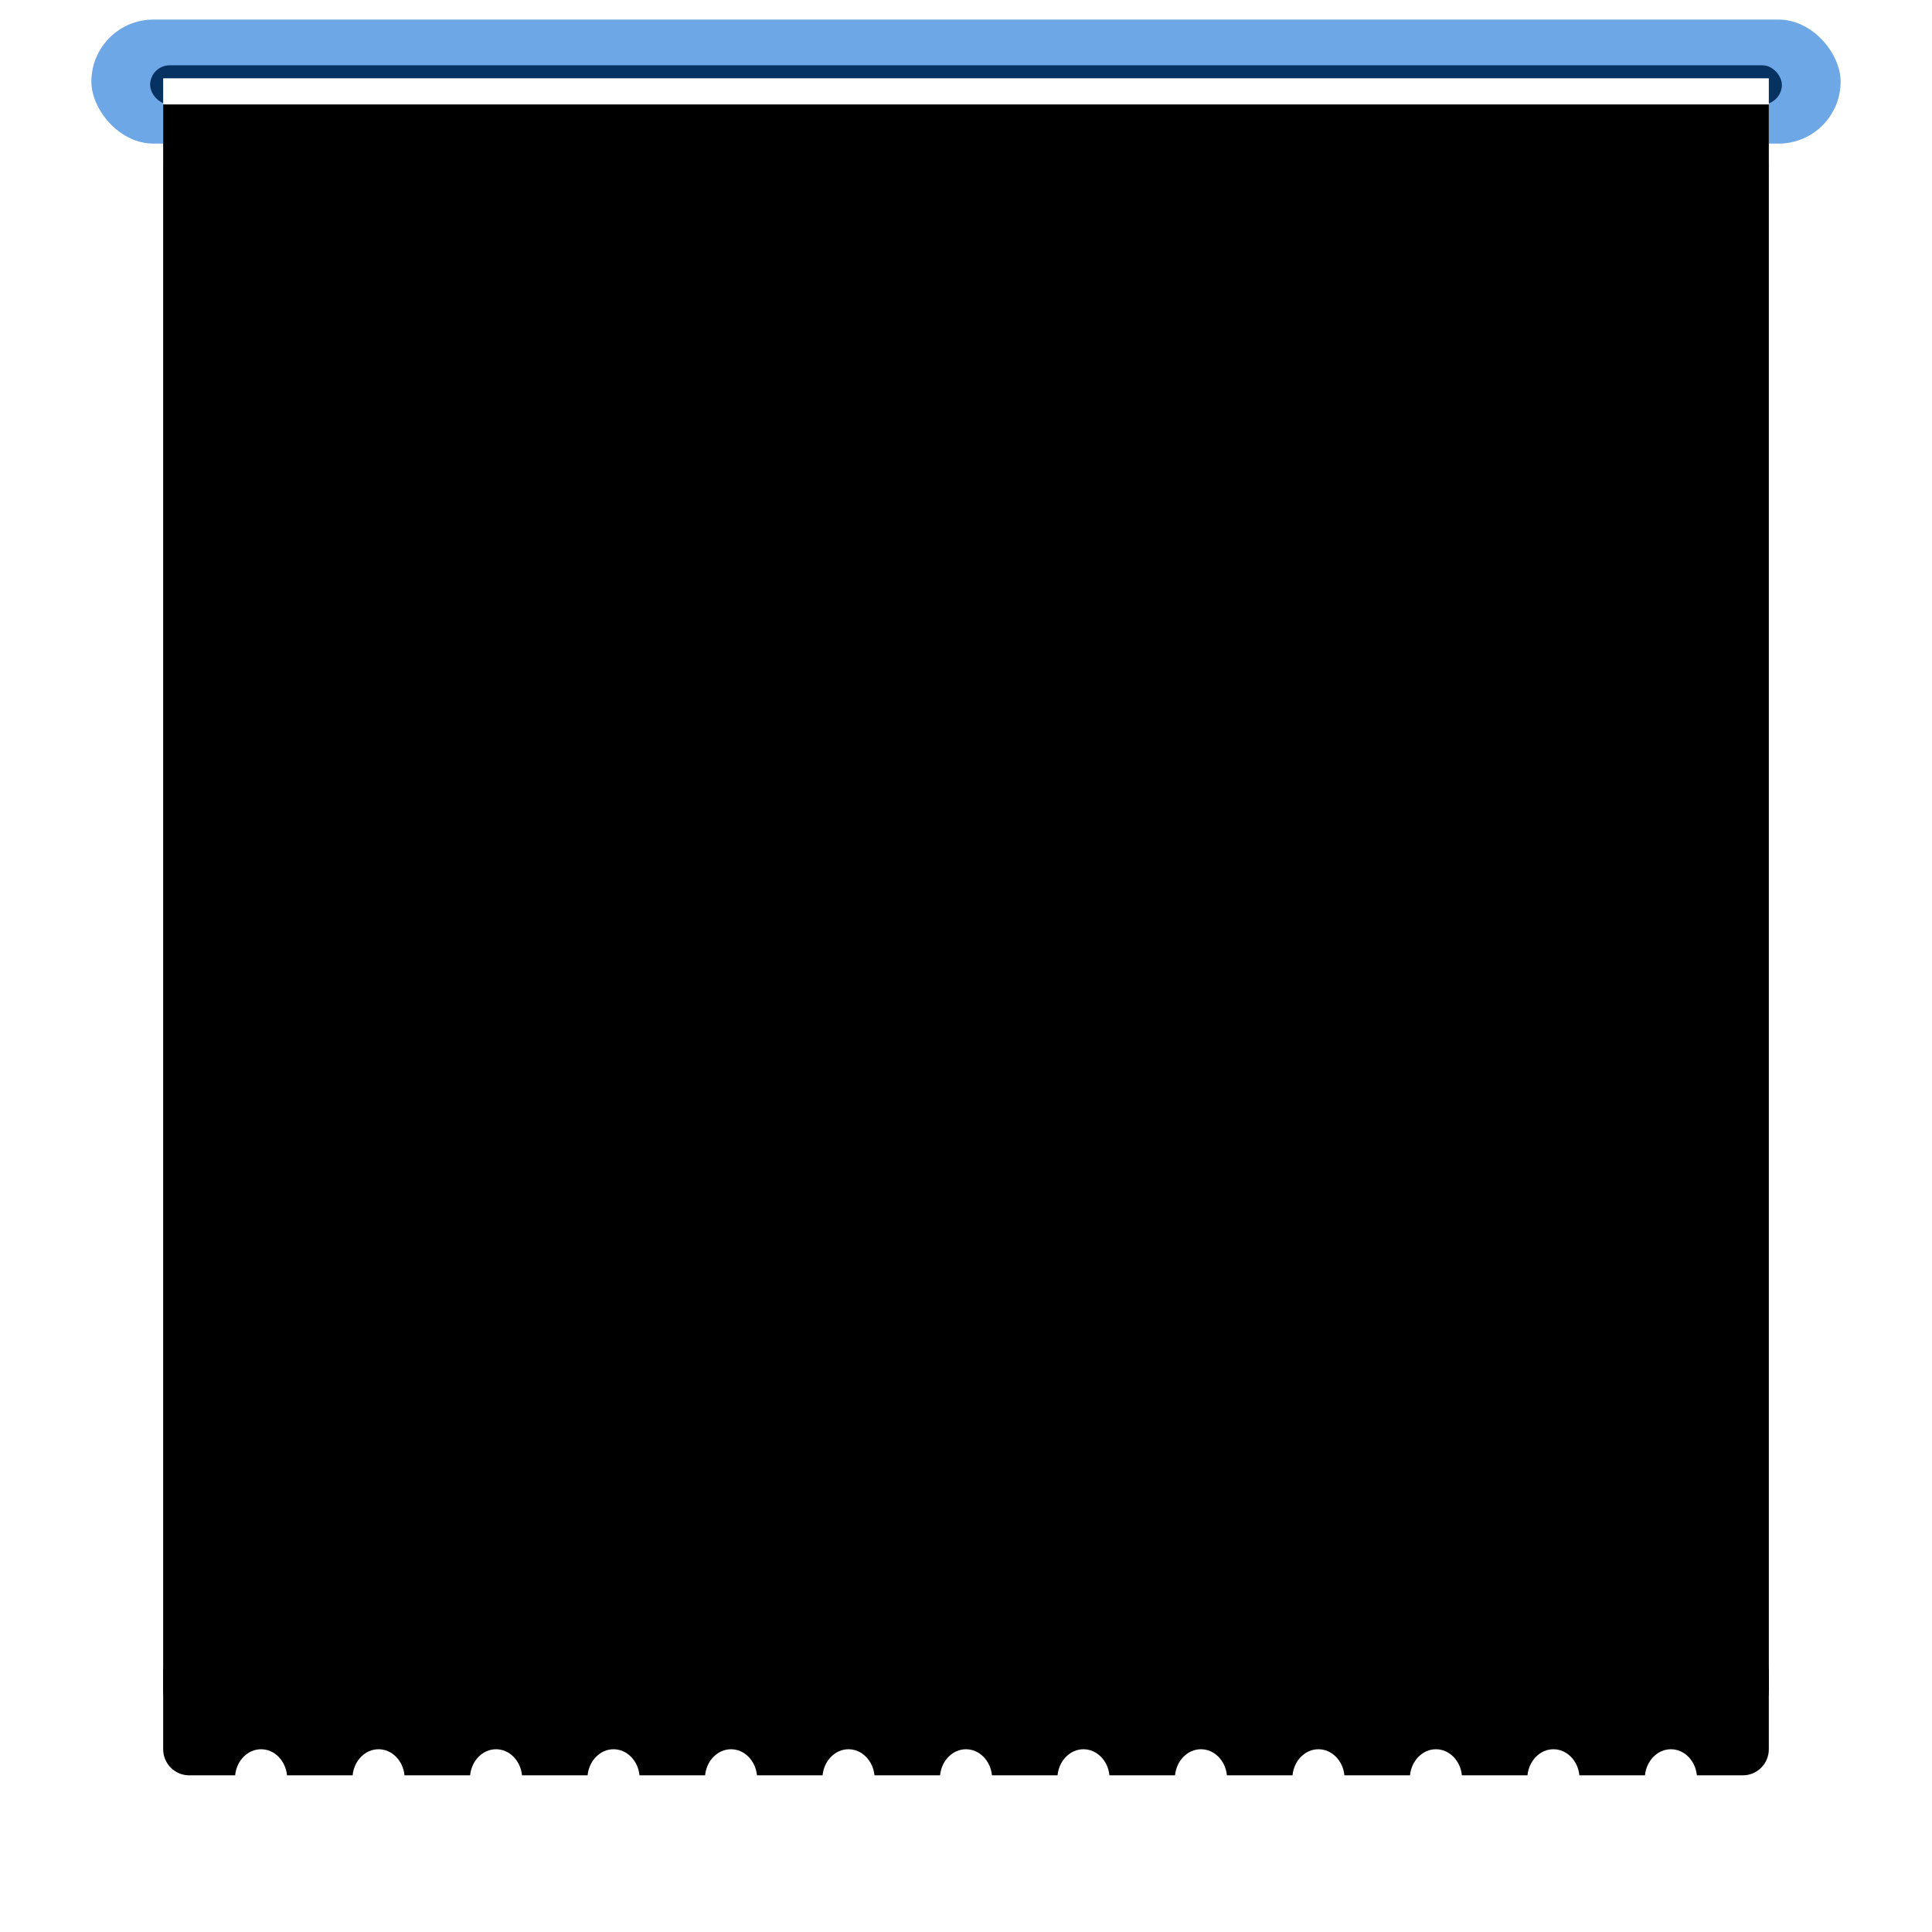 <?xml version="1.0" encoding="UTF-8"?>
<svg width="296px" height="296px" viewBox="0 0 296 296" version="1.1" xmlns="http://www.w3.org/2000/svg" xmlns:xlink="http://www.w3.org/1999/xlink">
    <!-- Generator: Sketch 52.4 (67378) - http://www.bohemiancoding.com/sketch -->
    <title>卷纸背景</title>
    <desc>Created with Sketch.</desc>
    <defs>
        <path d="M245.976,256 C245.755,253.75 244.059,252 242,252 C239.941,252 238.245,253.75 238.024,256 L227.976,256 C227.755,253.75 226.059,252 224,252 C221.941,252 220.245,253.75 220.024,256 L209.976,256 C209.755,253.75 208.059,252 206,252 C203.941,252 202.245,253.75 202.024,256 L191.976,256 C191.755,253.75 190.059,252 188,252 C185.941,252 184.245,253.75 184.024,256 L173.976,256 C173.755,253.75 172.059,252 170,252 C167.941,252 166.245,253.75 166.024,256 L155.976,256 C155.755,253.75 154.059,252 152,252 C149.941,252 148.245,253.75 148.024,256 L137.976,256 C137.755,253.75 136.059,252 134,252 C131.941,252 130.245,253.75 130.024,256 L119.976,256 C119.755,253.75 118.059,252 116,252 C113.941,252 112.245,253.75 112.024,256 L101.976,256 C101.755,253.75 100.059,252 98,252 C95.941,252 94.245,253.75 94.024,256 L83.976,256 C83.755,253.75 82.059,252 80,252 C77.941,252 76.245,253.75 76.024,256 L65.976,256 C65.755,253.75 64.059,252 62,252 C59.941,252 58.245,253.75 58.024,256 L47.976,256 C47.755,253.75 46.059,252 44,252 C41.941,252 40.245,253.75 40.024,256 L29.976,256 C29.755,253.75 28.059,252 26,252 C23.941,252 22.245,253.75 22.024,256 L15,256 C12.791,256 11,254.209 11,252 L11,9 L257,9 L257,252 C257,254.209 255.209,256 253,256 L245.976,256 Z" id="path-1"></path>
        <filter x="-17.9%" y="-12.6%" width="135.8%" height="135.6%" filterUnits="objectBoundingBox" id="filter-2">
            <feMorphology radius="2.5" operator="erode" in="SourceAlpha" result="shadowSpreadOuter1"></feMorphology>
            <feOffset dx="0" dy="13" in="shadowSpreadOuter1" result="shadowOffsetOuter1"></feOffset>
            <feGaussianBlur stdDeviation="15" in="shadowOffsetOuter1" result="shadowBlurOuter1"></feGaussianBlur>
            <feColorMatrix values="0 0 0 0 0.8   0 0 0 0 0.847   0 0 0 0 0.957  0 0 0 0.498 0" type="matrix" in="shadowBlurOuter1"></feColorMatrix>
        </filter>
        <filter x="-11.6%" y="-6.3%" width="123.2%" height="123.1%" filterUnits="objectBoundingBox" id="filter-3">
            <feGaussianBlur stdDeviation="1.5" in="SourceAlpha" result="shadowBlurInner1"></feGaussianBlur>
            <feOffset dx="0" dy="4" in="shadowBlurInner1" result="shadowOffsetInner1"></feOffset>
            <feComposite in="shadowOffsetInner1" in2="SourceAlpha" operator="arithmetic" k2="-1" k3="1" result="shadowInnerInner1"></feComposite>
            <feColorMatrix values="0 0 0 0 0.439   0 0 0 0 0.422   0 0 0 0 0.422  0 0 0 0.3 0" type="matrix" in="shadowInnerInner1"></feColorMatrix>
        </filter>
    </defs>
    <g id="页面-1" stroke="none" stroke-width="1" fill="none" fill-rule="evenodd">
        <g id="开探2-" transform="translate(-40, -136)" fill-rule="nonzero">
            <g id="卷纸背景" transform="translate(54, 139)">
                <g id="分组-5">
                    <rect id="矩形" fill="#6EA7E6" x="0" y="0" width="268" height="19" rx="9.5"></rect>
                    <rect id="矩形" fill="#063262" x="9" y="7" width="250" height="6" rx="3"></rect>
                </g>
                <g id="合并形状">
                    <use fill="black" fill-opacity="1" filter="url(#filter-2)" xlink:href="#path-1"></use>
                    <use fill="#FFFFFF" xlink:href="#path-1"></use>
                    <use fill="black" fill-opacity="1" filter="url(#filter-3)" xlink:href="#path-1"></use>
                </g>
            </g>
        </g>
    </g>
</svg>